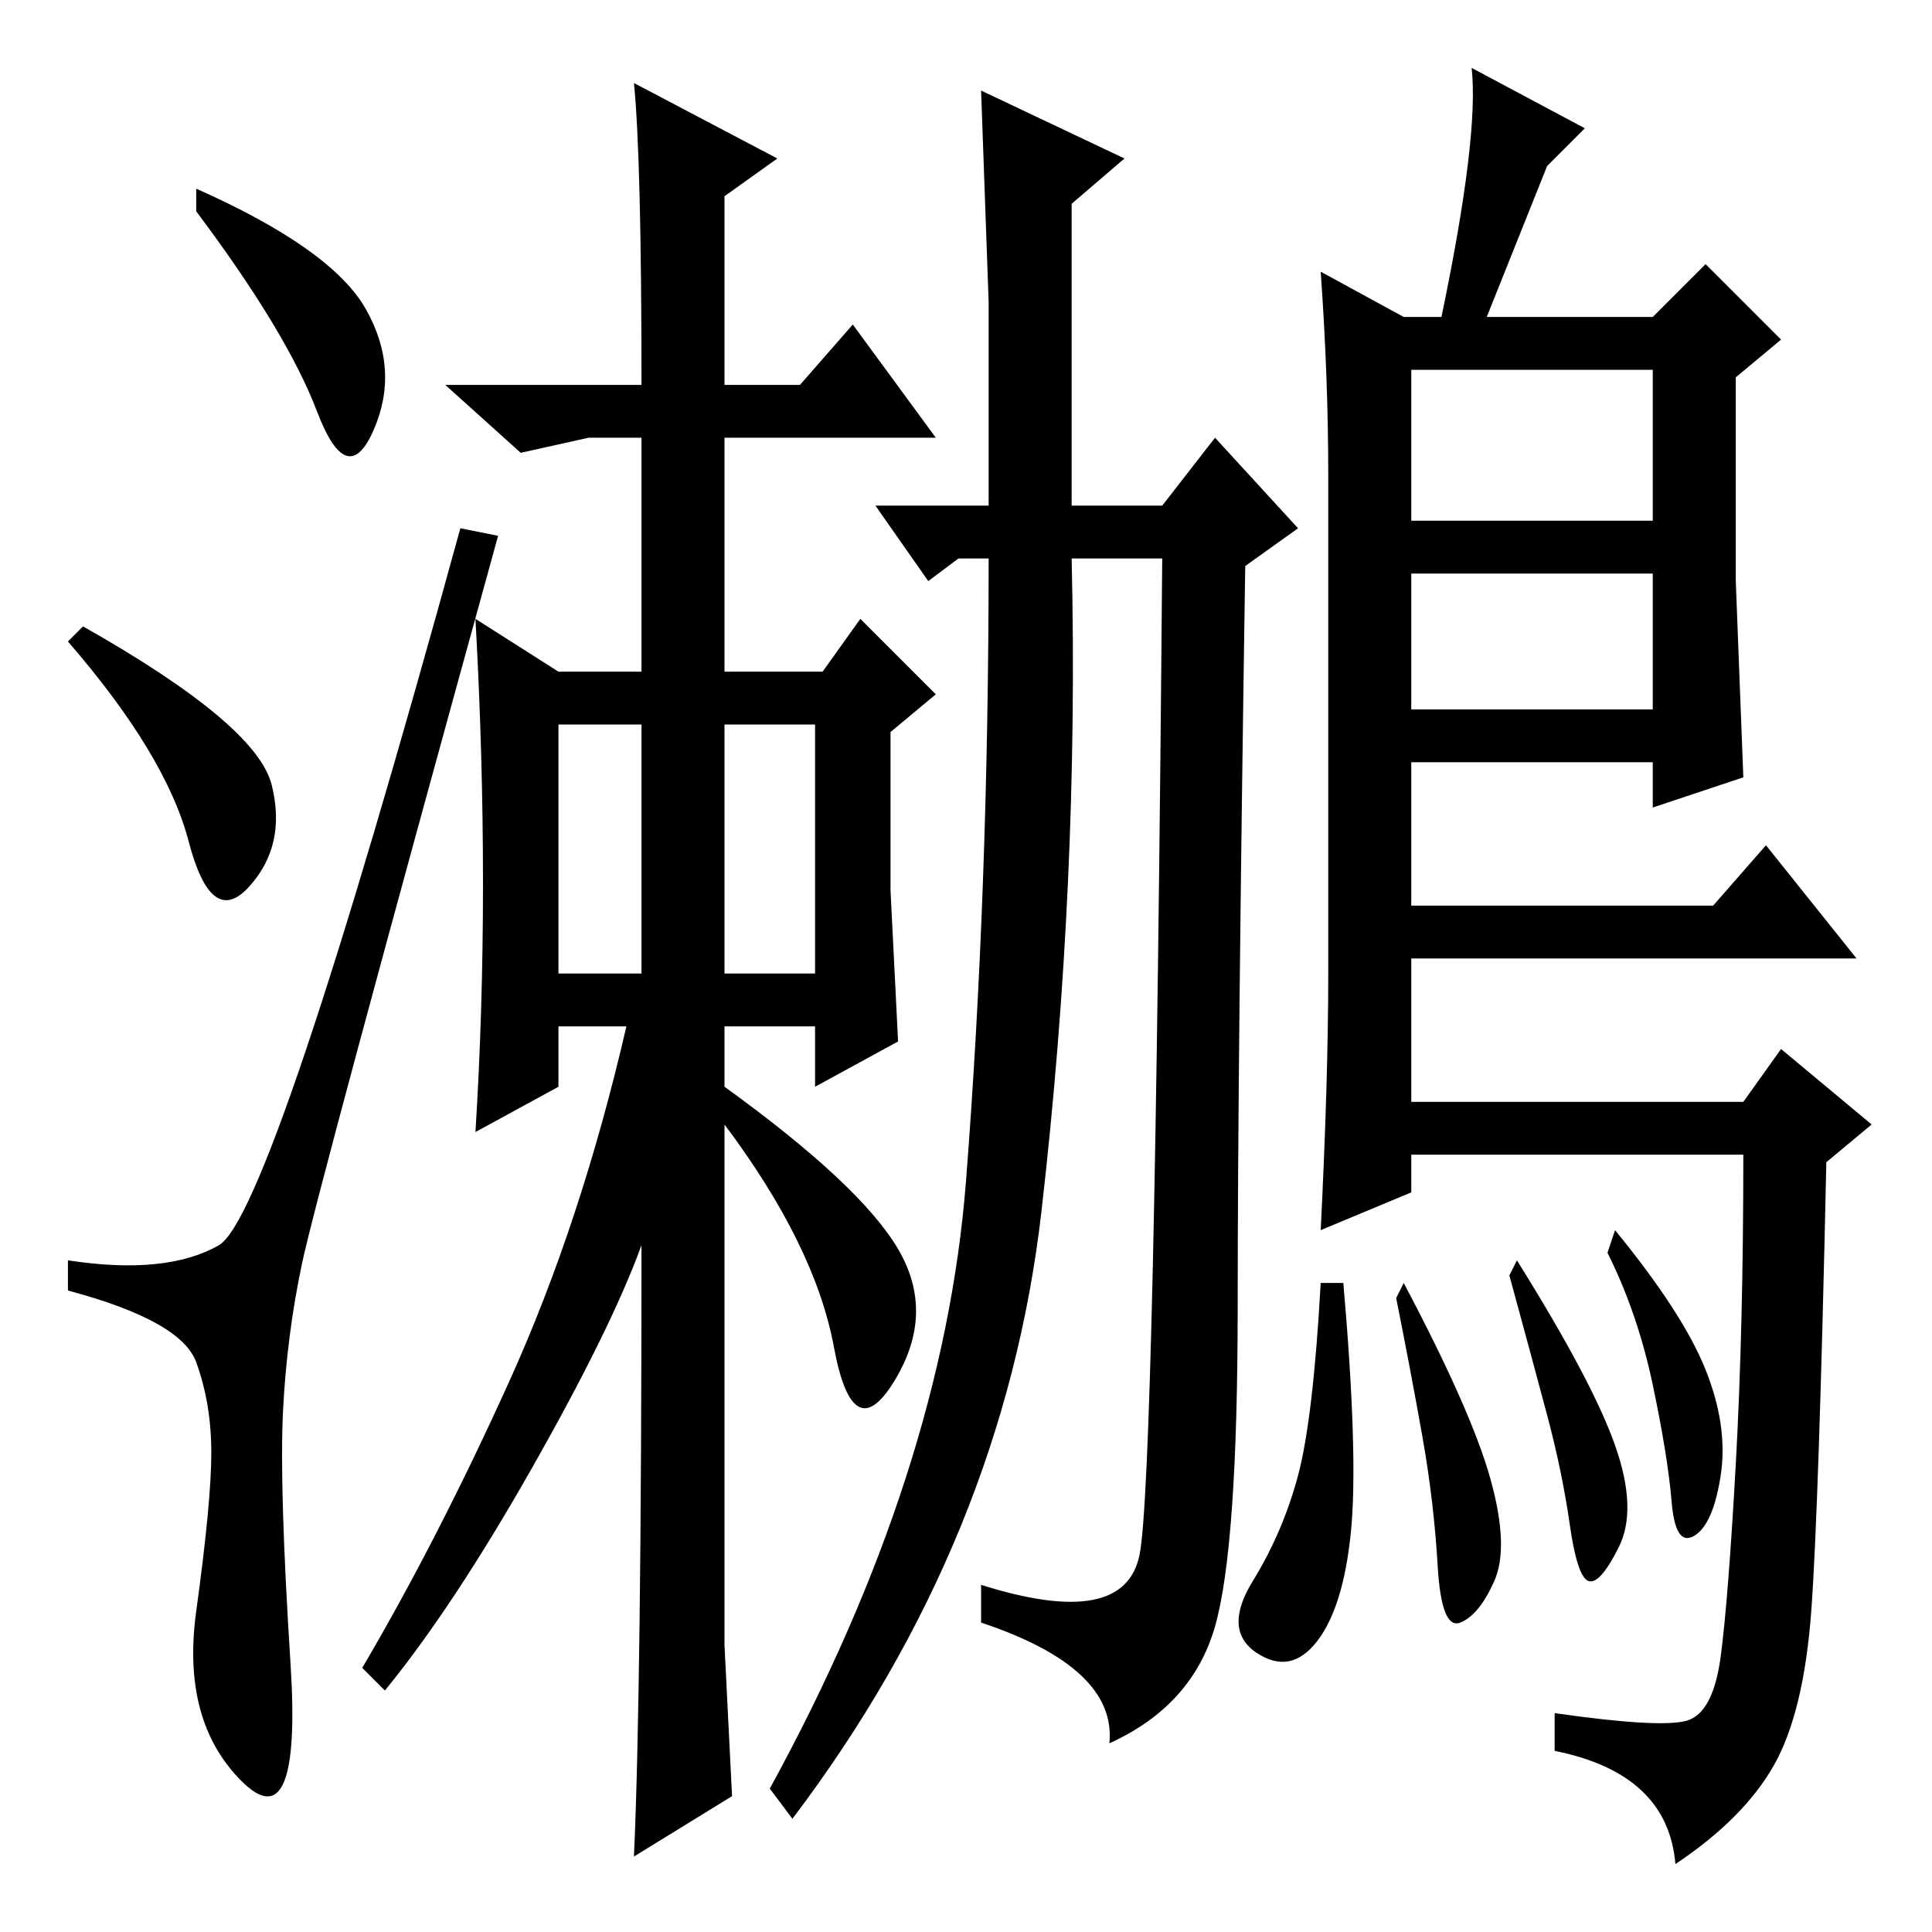 <?xml version="1.0" standalone="no"?>
<!DOCTYPE svg PUBLIC "-//W3C//DTD SVG 1.1//EN" "http://www.w3.org/Graphics/SVG/1.1/DTD/svg11.dtd" >
<svg xmlns="http://www.w3.org/2000/svg" xmlns:xlink="http://www.w3.org/1999/xlink" version="1.1" viewBox="0 -36 256 256">
  <g transform="matrix(1 0 0 -1 0 220)">
   <path fill="currentColor"
d="M26 231q18 -8 22.5 -16t1 -16t-7.5 2.5t-16 26.5v3zM11 173q23 -13 25 -21t-3 -13.5t-8 6t-16 26.5zM29 91q7 4 32 95l5 -1q-24 -87 -26 -96.5t-2.5 -19.5t1 -33.5t-6.5 -15.5t-6 22.5t2 21t-2 12t-17 9.5v4q13 -2 20 2zM84 245l19 -10l-7 -5v-25h10l7 8l11 -15h-28v-31
h13l5 7l10 -10l-6 -5v-21l1 -20l-11 -6v8h-12v-8q18 -13 23 -21.5t-0.5 -17.5t-8 4.5t-14.5 29.5v-69l1 -20l-13 -8q1 22 1 81q-4 -11 -14.5 -29.5t-19.5 -29.5l-3 3q10 17 19.5 38t15.5 47h-9v-8l-11 -6q1 16 1 33t-1 35l11 -7h11v31h-7l-9 -2l-10 9h26q0 30 -1 40zM74 127
h11v33h-11v-33zM96 127h12v33h-12v-33zM142 182q1 -43 -4 -86.5t-33 -80.5l-3 4q23 42 26 80.5t3 82.5h-4l-4 -3l-7 10h15v27l-1 28l19 -9l-7 -6v-40h12l7 9l11 -12l-7 -5q-1 -66 -1 -98t-3 -42.5t-14 -15.5q1 10 -17 16v5q19 -6 21 4t3 132h-12zM214 64.5q3 -8.5 0.5 -13.5
t-4 -4.5t-2.5 7.5t-3 14.5t-5 18.5l1 2q10 -16 13 -24.5zM226 74.5q3 -7.5 2 -14t-3.5 -8t-3 4.5t-2.5 15.5t-6 17.5l1 3q9 -11 12 -18.5zM175 220l11 -6h5q5 24 4 33l15 -8l-5 -5l-8 -20h22l7 7l10 -10l-6 -5v-27l1 -26l-12 -4v6h-32v-19h40l7 8l12 -15h-59v-19h44l5 7
l12 -10l-6 -5q-1 -46 -2 -59.5t-5 -20.5t-13 -13q-1 12 -16 15v5q14 -2 17.5 -1t4.5 8.5t2 25.5t1 41h-44v-5l-12 -5q1 20 1 34v66q0 13 -1 27zM219 207h-32v-20h32v20zM219 180h-32v-18h32v18zM197.5 60q2.5 -9 0.5 -13.5t-4.5 -5.5t-3 7.5t-2 17t-3.5 18.5l1 2
q9 -17 11.5 -26zM179 53q-1 -10 -4.5 -14.5t-8 -1.5t-0.5 9.5t6 14t3 25.5h3q2 -23 1 -33z" />
  </g>

</svg>
